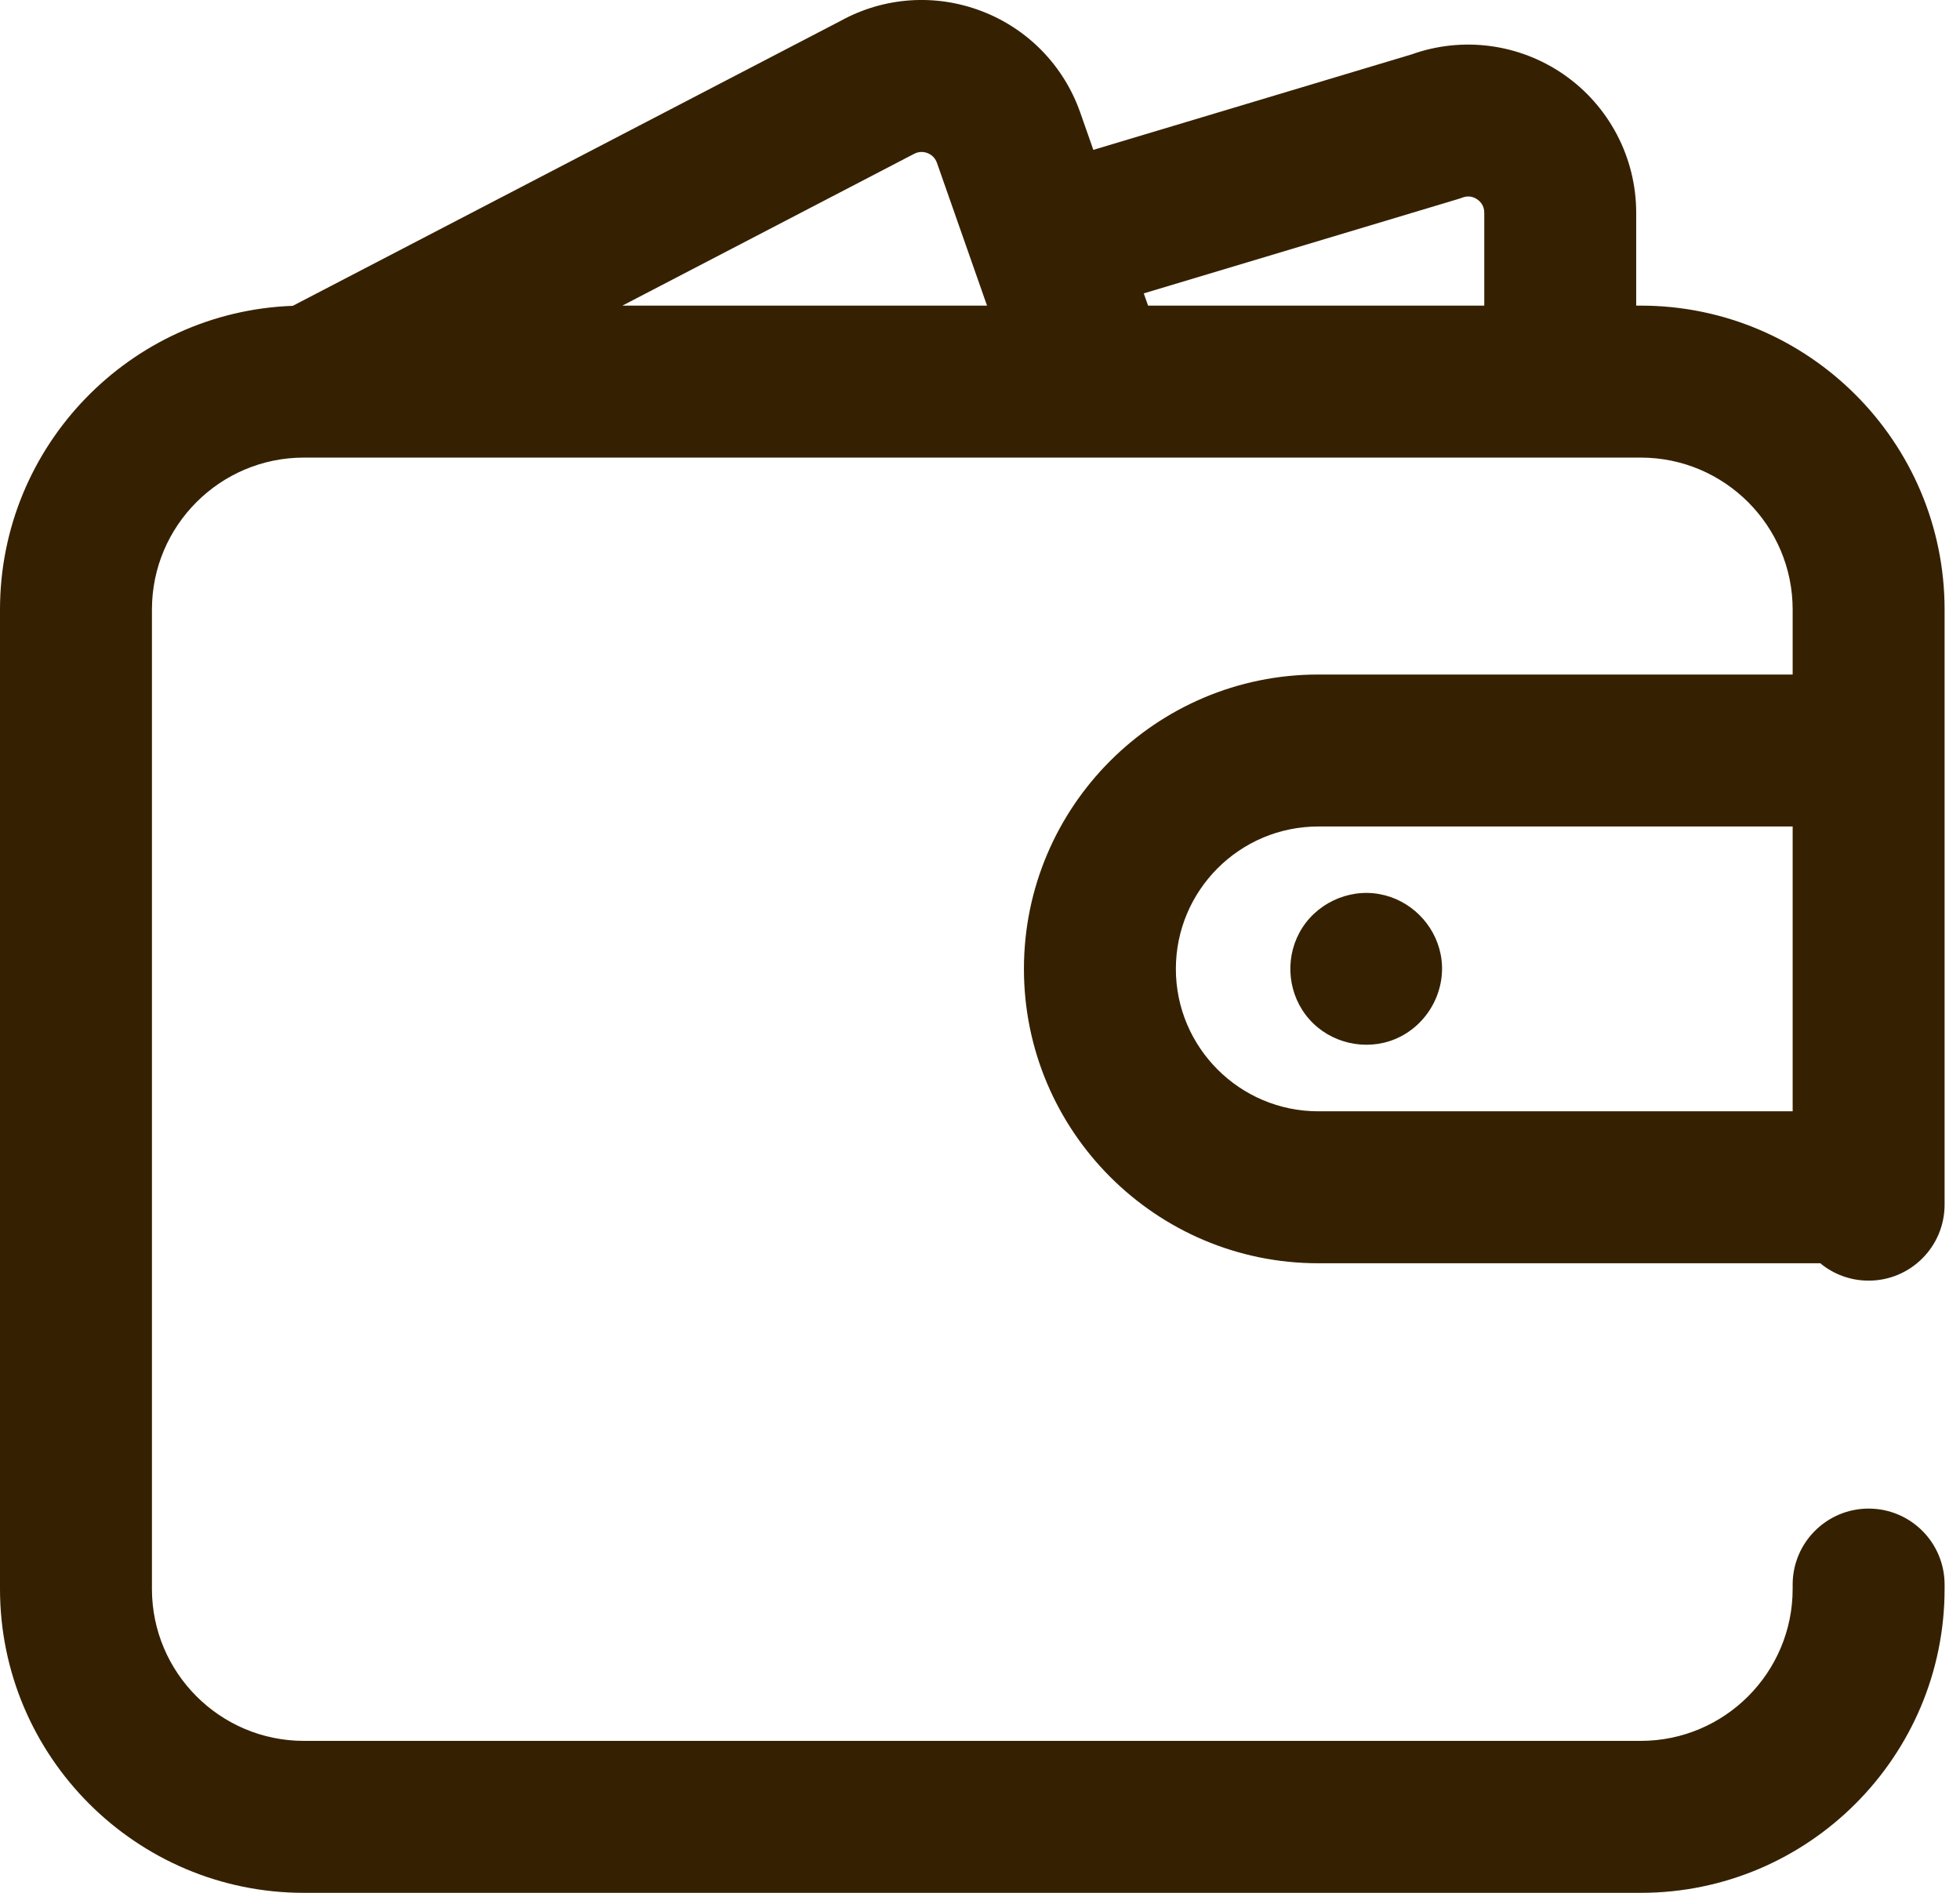 <svg width="29" height="28" viewBox="0 0 29 28" fill="none" xmlns="http://www.w3.org/2000/svg">
<path d="M24.277 4.521H24.209V3.147C24.209 2.331 23.808 1.566 23.136 1.101C22.476 0.645 21.638 0.535 20.885 0.805L16.177 2.217L15.983 1.664C15.739 0.97 15.205 0.422 14.517 0.162C13.835 -0.097 13.079 -0.044 12.441 0.307L4.332 4.524C1.929 4.611 0 6.593 0 9.017V23.504C0 25.983 2.017 28 4.496 28H24.277C26.756 28 28.772 25.983 28.772 23.504V23.44C28.772 22.819 28.269 22.316 27.648 22.316C27.028 22.316 26.524 22.819 26.524 23.44V23.504C26.524 24.744 25.516 25.752 24.277 25.752H4.496C3.256 25.752 2.248 24.744 2.248 23.504V9.017C2.248 7.777 3.256 6.769 4.496 6.769H24.277C25.516 6.769 26.524 7.777 26.524 9.017V9.978H19.505C17.104 9.978 15.15 11.931 15.15 14.333C15.15 16.734 17.104 18.687 19.505 18.687H26.933C27.127 18.848 27.377 18.944 27.648 18.944C28.269 18.944 28.772 18.441 28.772 17.82V9.017C28.772 6.538 26.756 4.521 24.277 4.521ZM9.209 4.521L13.49 2.294C13.5 2.289 13.51 2.284 13.519 2.279C13.6 2.234 13.673 2.246 13.721 2.264C13.769 2.282 13.832 2.322 13.863 2.409L14.604 4.521H9.209ZM16.987 4.521L16.923 4.34L21.562 2.948C21.587 2.941 21.612 2.932 21.637 2.923C21.734 2.886 21.811 2.917 21.858 2.95C21.905 2.983 21.961 3.043 21.961 3.147V4.521H16.987ZM17.398 14.333C17.398 13.171 18.343 12.226 19.505 12.226H26.524V16.439H19.505C18.343 16.439 17.398 15.494 17.398 14.333Z" fill="#352101"/>
<path d="M21.315 14.113C21.224 13.665 20.864 13.31 20.415 13.227C19.944 13.139 19.454 13.374 19.227 13.795C19.003 14.208 19.061 14.729 19.374 15.08C19.686 15.431 20.2 15.55 20.634 15.374C21.127 15.174 21.421 14.636 21.315 14.113Z" fill="#352101"/>
</svg>
